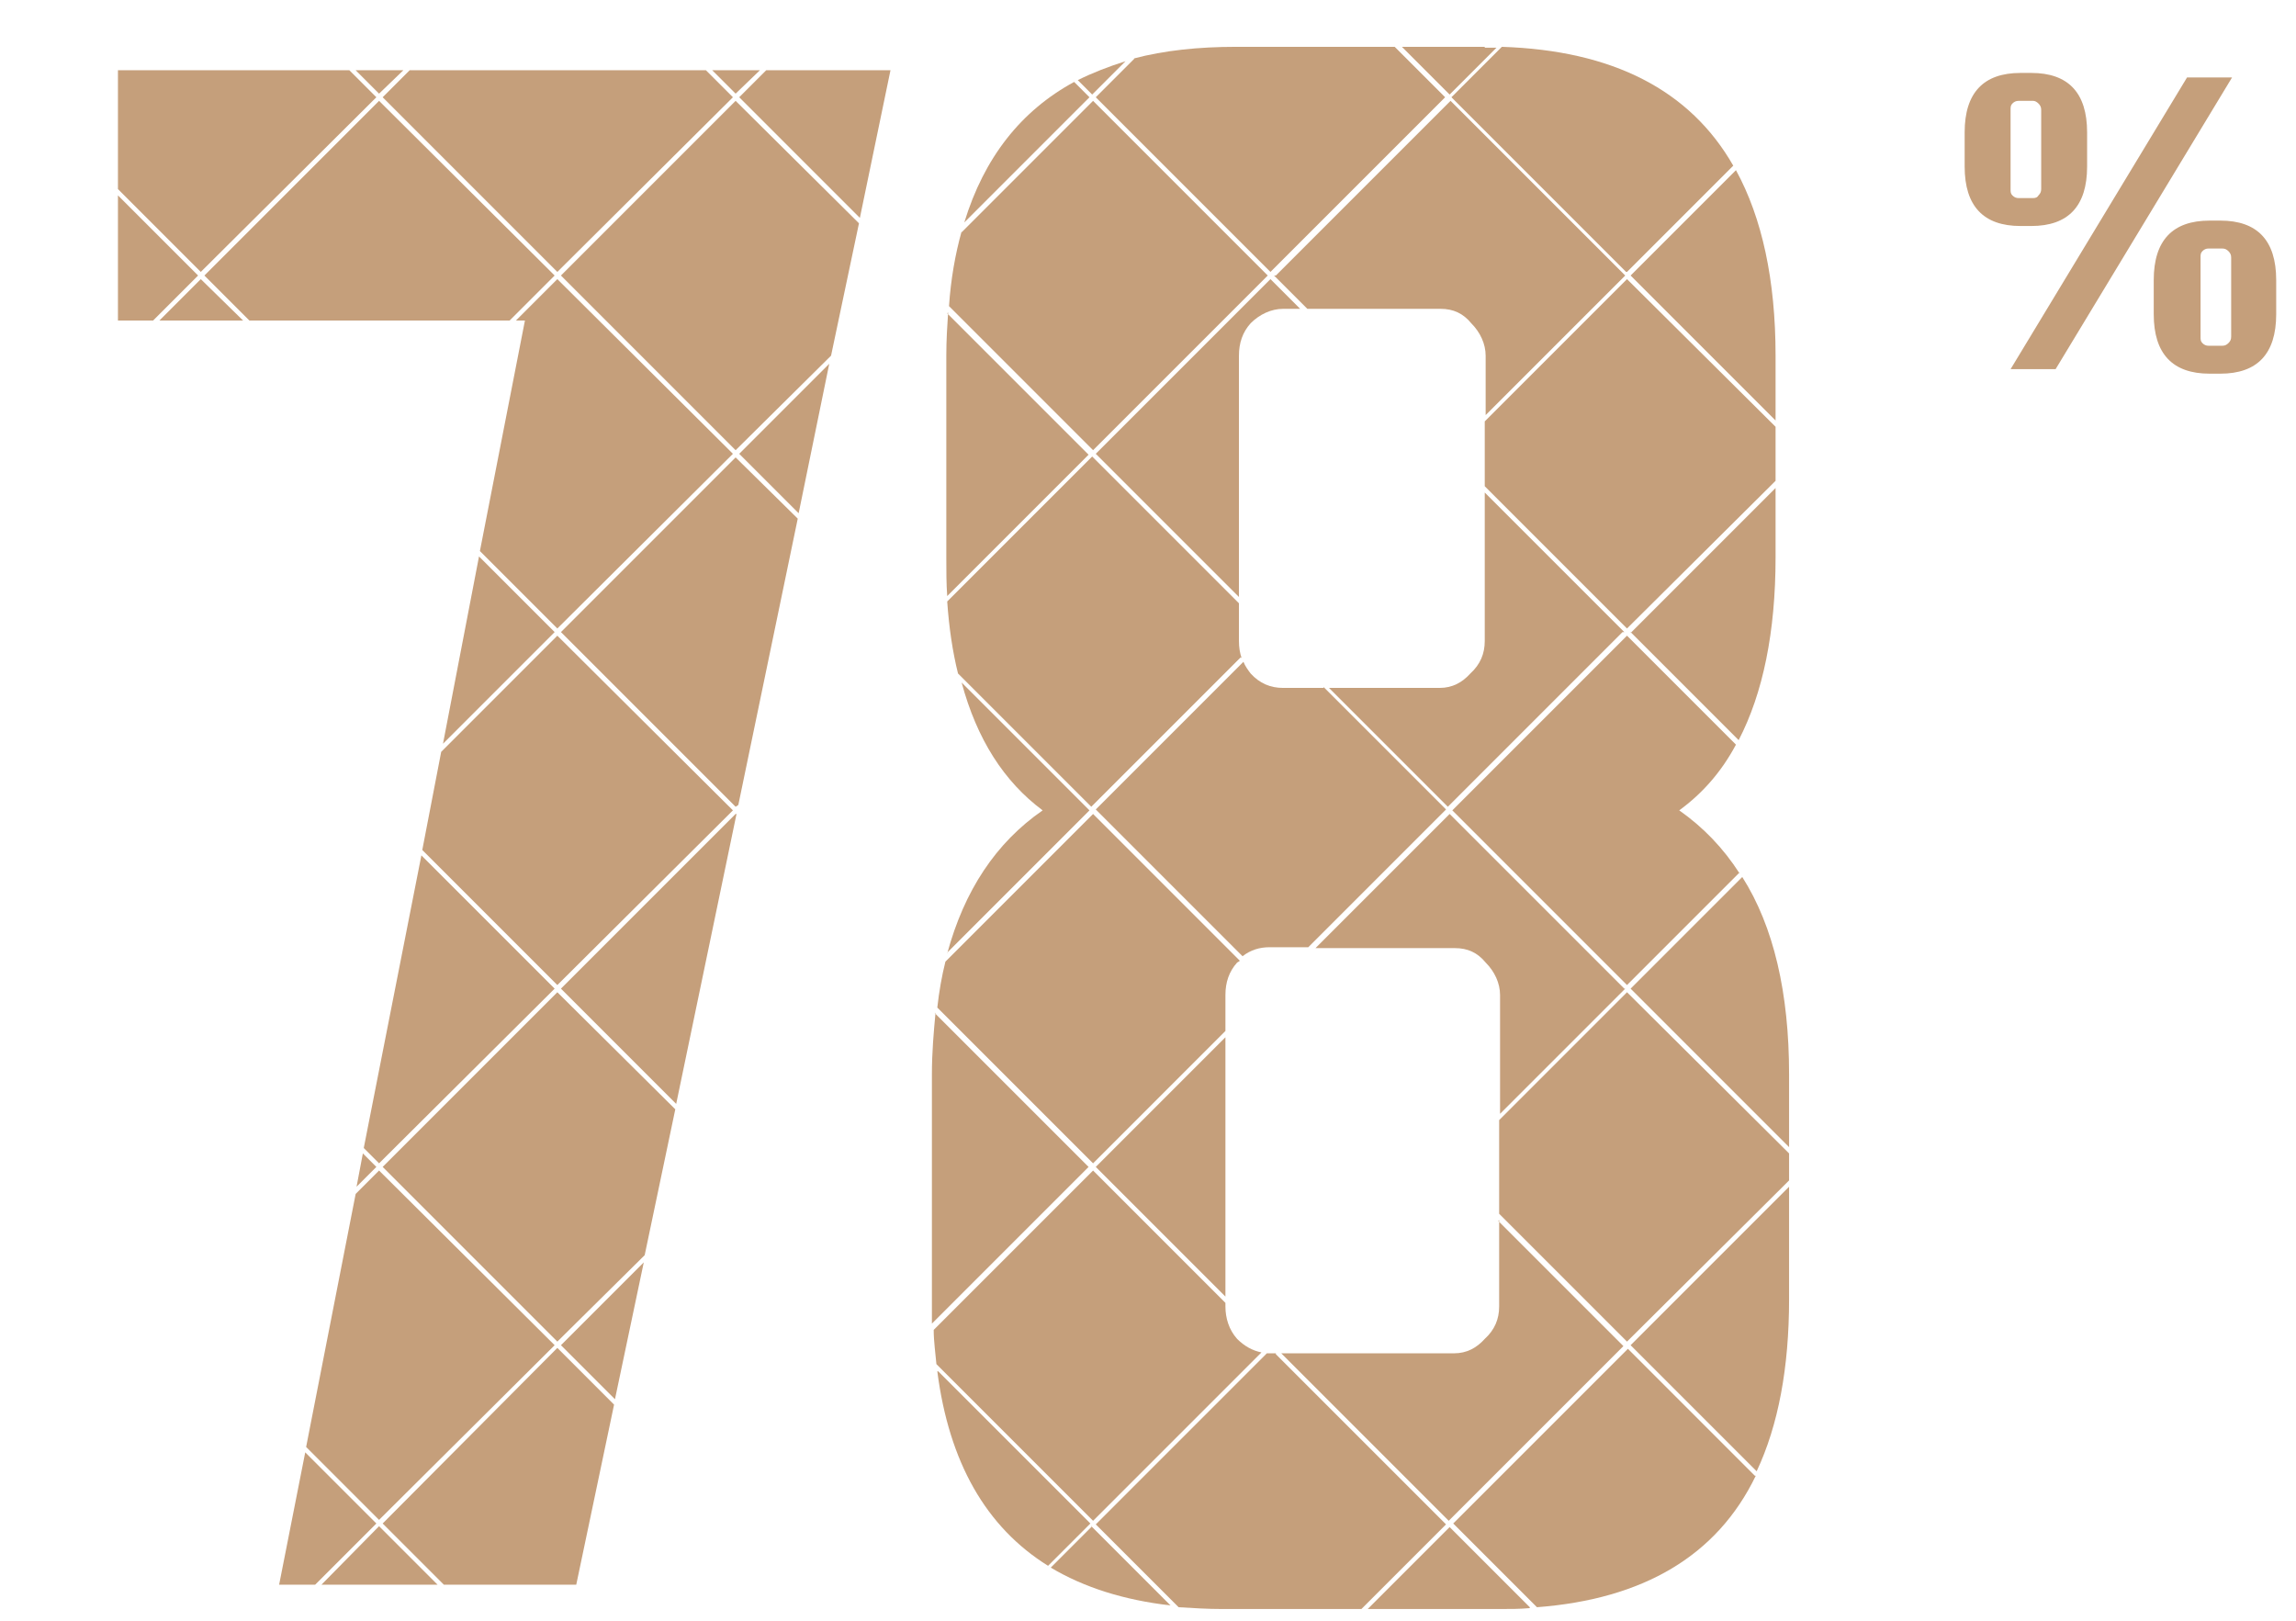 <?xml version="1.0" encoding="UTF-8"?>
<svg xmlns="http://www.w3.org/2000/svg" version="1.1" viewBox="0 0 255 180">
  <defs>
    <style>
      .cls-1 {
        fill: none;
      }

      .cls-2 {
        fill: #c59f7b;
      }
    </style>
  </defs>
  <!-- Generator: Adobe Illustrator 28.7.1, SVG Export Plug-In . SVG Version: 1.2.0 Build 142)  -->
  <g>
    <g id="Layer_1">
      <rect class="cls-1" width="255" height="180"/>
      <path class="cls-2" d="M242.9,8.6h5l-19.6,32.4h-5l19.6-32.4ZM225.6,25.1h-1.2c-4.1,0-6.2-2.2-6.2-6.6v-3.8c0-4.4,2.1-6.6,6.2-6.6h1.2c4.1,0,6.2,2.2,6.2,6.6v3.8c0,4.4-2.1,6.6-6.2,6.6ZM223.3,21c0,.3,0,.5.2.7.2.2.4.3.7.3h1.6c.3,0,.5-.1.6-.3.2-.2.3-.4.3-.7v-8.8c0-.3-.1-.5-.3-.7-.2-.2-.4-.3-.6-.3h-1.6c-.3,0-.5.1-.7.3-.2.2-.2.4-.2.7v8.8ZM246.6,24.5c4.1,0,6.2,2.2,6.2,6.6v3.8c0,4.4-2.1,6.6-6.2,6.6h-1.2c-4.1,0-6.2-2.2-6.2-6.6v-3.8c0-4.4,2.1-6.6,6.2-6.6h1.2ZM247.8,37.4v-8.8c0-.3-.1-.5-.3-.7-.2-.2-.4-.3-.7-.3h-1.5c-.3,0-.5.1-.7.3-.2.2-.2.4-.2.7v8.8c0,.3,0,.5.2.7.2.2.4.3.7.3h1.5c.3,0,.5-.1.7-.3.2-.2.3-.4.3-.7Z"/>
      <g>
        <polygon class="cls-2" points="81.8 90.4 81.7 90.4 62.3 109.8 75.1 122.6 81.8 90.4"/>
        <polygon class="cls-2" points="62.3 70.2 81.7 89.6 82 89.4 88.6 57.6 81.7 50.8 62.3 70.2"/>
        <path class="cls-2" d="M104.1,152.3c1.3,10.1,5.4,17.3,12.3,21.6l4.7-4.7-16.9-16.9Z"/>
        <polygon class="cls-2" points="88.7 57 92.1 40.4 82.1 50.4 88.7 57"/>
        <path class="cls-2" d="M107.1,24.7l13.9-13.9-1.7-1.7c-5.9,3.2-10,8.4-12.2,15.6Z"/>
        <path class="cls-2" d="M119.7,8.9l1.6,1.6,3.7-3.7c-1.9.6-3.7,1.3-5.3,2.1Z"/>
        <path class="cls-2" d="M180.4,70.2l-15.5-15.5v16.5c0,1.4-.5,2.6-1.6,3.6-.9,1-2,1.6-3.4,1.6h-12.3l13.2,13.2,19.4-19.4Z"/>
        <path class="cls-2" d="M141.5,30.6l3.7,3.7h14.8c1.4,0,2.5.5,3.4,1.6,1,1,1.6,2.3,1.6,3.6v6.6l15.5-15.5-19.4-19.4-19.4,19.4Z"/>
        <path class="cls-2" d="M136.1,114.5v-4c0-1.4.4-2.6,1.3-3.6,0,0,.2-.1.3-.2l-16.3-16.3-16.4,16.4c-.4,1.6-.7,3.3-.9,5.1l17.3,17.3,14.7-14.7Z"/>
        <path class="cls-2" d="M164.9,5.2h-9.2l5.3,5.3,5.2-5.2c-.4,0-.8,0-1.3,0Z"/>
        <polygon class="cls-2" points="136.1 115.2 121.7 129.6 136.1 144 136.1 115.2"/>
        <path class="cls-2" d="M147,76.4h-4.5c-1.4,0-2.6-.5-3.6-1.6-.3-.4-.6-.8-.8-1.3l-16.4,16.4,16.3,16.3c.9-.7,1.9-1,3-1h4.3l15.3-15.3-13.6-13.6Z"/>
        <path class="cls-2" d="M137.9,73.1c-.2-.6-.3-1.2-.3-1.9v-4.2l-16.3-16.3-16.1,16.1c.2,2.9.6,5.6,1.2,8l14.8,14.8,16.6-16.6Z"/>
        <path class="cls-2" d="M181.1,70.2l12,12c2.7-5.2,4.1-12,4.1-20.3v-7.7l-16.1,16.1Z"/>
        <polygon class="cls-2" points="164.9 46.8 164.9 54 180.7 69.8 197.2 53.4 197.2 47.4 180.7 31 164.9 46.8"/>
        <polygon class="cls-2" points="53.2 61.8 49.2 82.6 61.6 70.2 53.2 61.8"/>
        <path class="cls-2" d="M197.2,46.7v-7.2c0-8.4-1.5-15.3-4.4-20.6l-11.7,11.7,16.1,16.1Z"/>
        <path class="cls-2" d="M198.7,127.4v-8.1c0-9-1.7-16.4-5.2-21.9l-12.4,12.4,17.6,17.6Z"/>
        <polygon class="cls-2" points="61.6 109.8 46.8 95 40.4 127.5 42.1 129.2 61.6 109.8"/>
        <path class="cls-2" d="M106.8,25.7c-.7,2.5-1.2,5.3-1.4,8.3l16,16,19.4-19.4-19.4-19.4-14.6,14.6Z"/>
        <polygon class="cls-2" points="41.8 129.6 40.3 128.1 39.6 131.8 41.8 129.6"/>
        <path class="cls-2" d="M121.7,50.4l15.9,15.9v-26.8c0-1.4.4-2.6,1.3-3.6,1-1,2.3-1.6,3.6-1.6h1.9l-3.3-3.3-19.4,19.4Z"/>
        <path class="cls-2" d="M105.2,105.8l15.8-15.8-14.2-14.2c1.7,6.3,4.7,11,9,14.2-5.2,3.6-8.7,8.9-10.6,15.9Z"/>
        <path class="cls-2" d="M126,6.5l-4.3,4.3,19.4,19.4,19.4-19.4-5.6-5.6h-17.6c-4.2,0-8,.4-11.4,1.3Z"/>
        <polygon class="cls-2" points="81.4 90 61.9 70.6 49 83.5 46.9 94.4 61.9 109.4 81.4 90"/>
        <path class="cls-2" d="M105.3,34.7c-.1,1.5-.2,3.1-.2,4.8v22.4c0,1.5,0,2.9.1,4.3l15.7-15.7-15.7-15.7Z"/>
        <path class="cls-2" d="M103.9,112.5c-.2,2.1-.4,4.4-.4,6.8v25c0,.9,0,1.8,0,2.7l17.4-17.4-17.1-17.1Z"/>
        <path class="cls-2" d="M141.7,150.3h-.7c-.1,0-.2,0-.3,0l-19,19,9.2,9.2c1.6.1,3.2.2,4.9.2h15.4l9.4-9.4-18.9-18.9Z"/>
        <path class="cls-2" d="M166.5,135.5v9.6c0,1.4-.5,2.6-1.6,3.6-.9,1-2,1.6-3.4,1.6h-19.2l18.6,18.6,19.4-19.4-13.9-13.9Z"/>
        <polygon class="cls-2" points="17.7 35.6 27 35.6 22.3 31 17.7 35.6"/>
        <polygon class="cls-2" points="68.2 156 61.9 149.7 42.5 169.2 49.3 176 64 176 68.2 156"/>
        <polygon class="cls-2" points="42.1 169.5 35.7 176 48.6 176 42.1 169.5"/>
        <polygon class="cls-2" points="33.9 161.3 31 176 35 176 41.8 169.2 33.9 161.3"/>
        <path class="cls-2" d="M169.9,178.5l-8.9-8.9-9.1,9.1h14.6c1.2,0,2.3,0,3.4-.1Z"/>
        <path class="cls-2" d="M194.9,163.9l-14.1-14.1-19.4,19.4,9.3,9.3c11.8-.9,20-5.7,24.3-14.6Z"/>
        <path class="cls-2" d="M198.7,131.8l-17.6,17.6,14,14c2.4-5.1,3.6-11.5,3.6-19.1v-12.5Z"/>
        <polygon class="cls-2" points="198.7 131.1 198.7 128.1 180.7 110.2 166.5 124.4 166.5 134.8 180.7 149 198.7 131.1"/>
        <polygon class="cls-2" points="17 35.6 22 30.6 13.1 21.7 13.1 35.6 17 35.6"/>
        <polygon class="cls-2" points="13.1 21 22.3 30.2 41.8 10.8 38.8 7.8 13.1 7.8 13.1 21"/>
        <polygon class="cls-2" points="42.1 10.4 44.8 7.8 39.5 7.8 42.1 10.4"/>
        <polygon class="cls-2" points="71.5 140.2 62.3 149.4 68.3 155.4 71.5 140.2"/>
        <polygon class="cls-2" points="57.3 35.6 58.3 35.6 53.3 61.2 61.9 69.8 81.4 50.4 61.9 31 57.3 35.6"/>
        <polygon class="cls-2" points="61.6 149.4 42.1 130 39.5 132.6 34 160.7 42.1 168.8 61.6 149.4"/>
        <polygon class="cls-2" points="95.5 24.2 98.9 7.8 85.1 7.8 82.1 10.8 95.5 24.2"/>
        <polygon class="cls-2" points="71.6 139.4 75 123.2 61.9 110.2 42.5 129.6 61.9 149 71.6 139.4"/>
        <polygon class="cls-2" points="81.7 50 92.3 39.5 95.4 24.8 81.7 11.2 62.3 30.6 81.7 50"/>
        <polygon class="cls-2" points="81.7 10.4 84.4 7.8 79.1 7.8 81.7 10.4"/>
        <polygon class="cls-2" points="22.7 30.6 27.7 35.6 56.6 35.6 61.6 30.6 42.1 11.2 22.7 30.6"/>
        <path class="cls-2" d="M193.2,97c-1.8-2.8-4-5.1-6.7-7,2.6-1.9,4.7-4.3,6.3-7.3l-12.1-12.1-19.4,19.4,19.4,19.4,12.5-12.5Z"/>
        <path class="cls-2" d="M180.7,30.2l11.8-11.8c-4.8-8.4-13.4-12.8-25.7-13.2l-5.6,5.6,19.4,19.4Z"/>
        <polygon class="cls-2" points="61.9 30.2 81.4 10.8 78.4 7.8 45.5 7.8 42.5 10.8 61.9 30.2"/>
        <path class="cls-2" d="M137.4,148.7c-.9-1-1.3-2.3-1.3-3.6v-.4l-14.7-14.7-17.7,17.7c0,1.3.2,2.6.3,3.8l17.4,17.4,18.7-18.7c-1-.2-1.9-.7-2.7-1.5Z"/>
        <path class="cls-2" d="M121.3,169.5l-4.6,4.6c3.7,2.2,8.1,3.6,13.3,4.2l-8.8-8.8Z"/>
        <path class="cls-2" d="M180.4,109.8l-19.4-19.4-14.9,14.9h15.5c1.4,0,2.5.5,3.4,1.6,1,1,1.6,2.3,1.6,3.6v13.2l13.9-13.9Z"/>
      </g>
    </g>
  </g>
</svg>